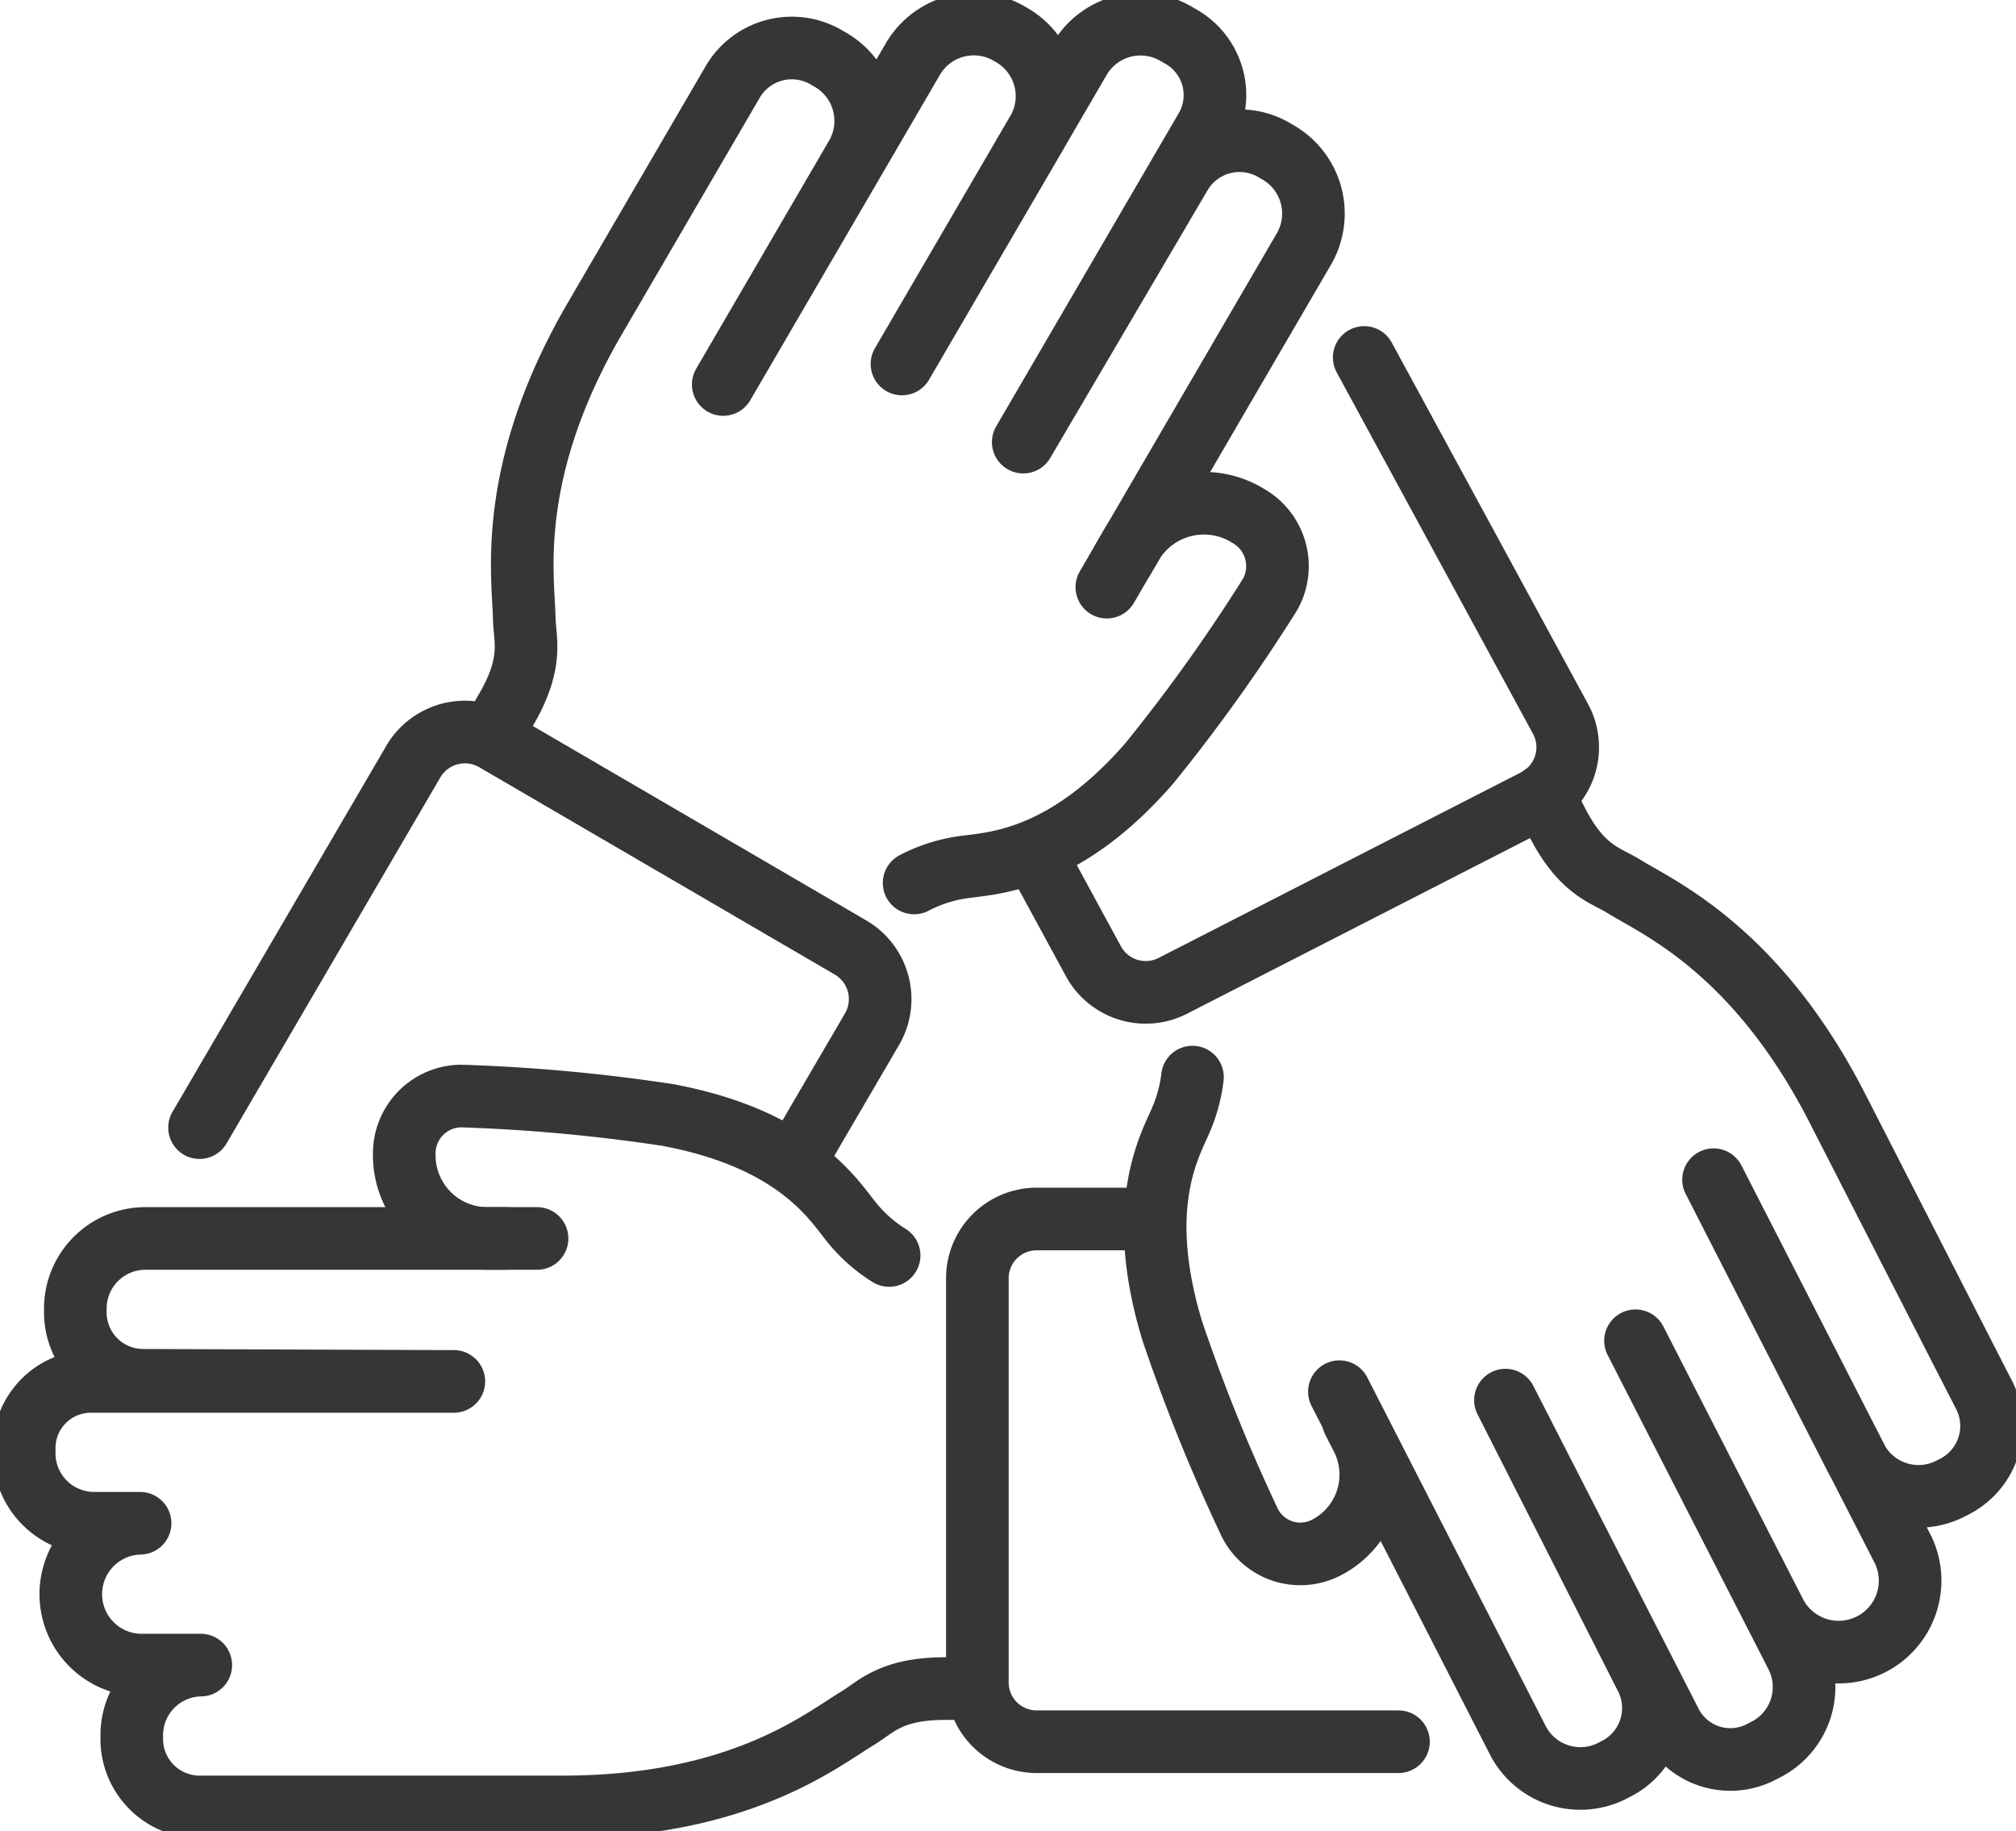 <svg id="Grupo_80596" data-name="Grupo 80596" xmlns="http://www.w3.org/2000/svg" xmlns:xlink="http://www.w3.org/1999/xlink" width="161" height="146.204" viewBox="0 0 161 146.204">
  <defs>
    <clipPath id="clip-path">
      <rect id="Rectángulo_34100" data-name="Rectángulo 34100" width="161" height="146.204" fill="none" stroke="#707070" stroke-width="5"/>
    </clipPath>
  </defs>
  <g id="Grupo_80595" data-name="Grupo 80595" clip-path="url(#clip-path)">
    <path id="Trazado_116230" data-name="Trazado 116230" d="M187.451,104.331l4.714,8.677a4.757,4.757,0,0,0,6.377,1.857l28.806-14.746a4.748,4.748,0,0,0,2.122-6.456l-15.715-28.93" transform="translate(-104.807 -36.193)" fill="none" stroke="#363636" stroke-linecap="round" stroke-linejoin="round" stroke-width="5"/>
    <path id="Trazado_116231" data-name="Trazado 116231" d="M88.761,61.32l1.287-2.208c2.215-3.8,1.48-5.57,1.447-7.3-.063-3.277-1.5-11.685,5.656-23.957L108.2,8.9a5.468,5.468,0,0,1,7.515-1.808l.125.073a5.644,5.644,0,0,1,2.22,7.674L107.386,33.153,122.592,7.069a5.636,5.636,0,0,1,7.747-1.863,5.636,5.636,0,0,1,2.2,7.659L121.661,31.516,135.907,7.078a5.637,5.637,0,0,1,7.747-1.863l.236.137a5.369,5.369,0,0,1,2.091,7.3L131.346,37.754,143.957,16.3a5.468,5.468,0,0,1,7.514-1.808l.125.073a5.643,5.643,0,0,1,2.22,7.674L138.021,49.334" transform="translate(-49.628 -2.456)" fill="none" stroke="#363636" stroke-linecap="round" stroke-linejoin="round" stroke-width="5"/>
    <path id="Trazado_116232" data-name="Trazado 116232" d="M182.268,95.631l.746-1.28a6.7,6.7,0,0,1,9.207-2.215,4.621,4.621,0,0,1,1.8,6.28,137.01,137.01,0,0,1-9.641,13.487c-6.653,7.667-12.263,7.962-14.659,8.279a12.1,12.1,0,0,0-4.139,1.287" transform="translate(-92.58 -50.974)" fill="none" stroke="#363636" stroke-linecap="round" stroke-linejoin="round" stroke-width="5"/>
    <path id="Trazado_116233" data-name="Trazado 116233" d="M83.619,166.968,89.9,156.221a4.775,4.775,0,0,0-1.858-6.492L59.829,133.282a4.775,4.775,0,0,0-6.561,1.575L36.146,164.164" transform="translate(-20.21 -74.135)" fill="none" stroke="#363636" stroke-linecap="round" stroke-linejoin="round" stroke-width="5"/>
    <path id="Trazado_116234" data-name="Trazado 116234" d="M80.51,260.212H77.954c-4.4,0-5.557,1.5-7.033,2.386-2.8,1.677-9.34,7.065-23.545,7.065H18.326a5.421,5.421,0,0,1-5.347-5.493v-.142a5.6,5.6,0,0,1,5.511-5.69H13.643a5.664,5.664,0,0,1,0-11.325H9.9a5.588,5.588,0,0,1-5.511-5.662v-.268a5.323,5.323,0,0,1,5.25-5.394H38.7L13.818,235.6a5.421,5.421,0,0,1-5.346-5.493v-.142a5.6,5.6,0,0,1,5.511-5.69H45.345" transform="translate(-2.456 -125.396)" fill="none" stroke="#363636" stroke-linecap="round" stroke-linejoin="round" stroke-width="5"/>
    <path id="Trazado_116235" data-name="Trazado 116235" d="M81.26,209.854H79.779a6.642,6.642,0,0,1-6.551-6.73,4.582,4.582,0,0,1,4.519-4.643,139.148,139.148,0,0,1,16.507,1.512c9.975,1.856,13.055,6.479,14.535,8.359a12.05,12.05,0,0,0,3.16,2.859" transform="translate(-40.943 -110.974)" fill="none" stroke="#363636" stroke-linecap="round" stroke-linejoin="round" stroke-width="5"/>
    <path id="Trazado_116236" data-name="Trazado 116236" d="M190.952,220.751l-9.245,0a4.734,4.734,0,0,0-4.669,4.8v32.133a4.734,4.734,0,0,0,4.669,4.8l28.96,0" transform="translate(-98.985 -123.425)" fill="none" stroke="#363636" stroke-linecap="round" stroke-linejoin="round" stroke-width="5"/>
    <path id="Trazado_116237" data-name="Trazado 116237" d="M258.9,144l1.079,2.107c2,3.916,3.878,4.258,5.344,5.166,2.779,1.722,10.59,5.072,17.064,17.716l11.758,22.976a5.441,5.441,0,0,1-2.488,7.279l-.127.065a5.616,5.616,0,0,1-7.613-2.294L272.5,174.7l15.143,29.56a5.706,5.706,0,0,1-10.153,5.2l-11.223-21.9,12.89,25.179a5.609,5.609,0,0,1-2.565,7.5l-.241.123a5.344,5.344,0,0,1-7.228-2.2L255.88,192.3l11.259,22.191a5.441,5.441,0,0,1-2.488,7.279l-.127.065a5.616,5.616,0,0,1-7.613-2.294L242.62,191.625" transform="translate(-135.653 -80.512)" fill="none" stroke="#363636" stroke-linecap="round" stroke-linejoin="round" stroke-width="5"/>
    <path id="Trazado_116238" data-name="Trazado 116238" d="M225.073,222.49l.675,1.319a6.55,6.55,0,0,1-2.846,8.816,4.519,4.519,0,0,1-6.082-1.963,142.863,142.863,0,0,1-6.212-15.364c-2.937-9.7-.335-14.495.619-16.646a12.158,12.158,0,0,0,1-3.6" transform="translate(-116.996 -109.057)" fill="none" stroke="#363636" stroke-linecap="round" stroke-linejoin="round" stroke-width="5"/>
  </g>
</svg>
